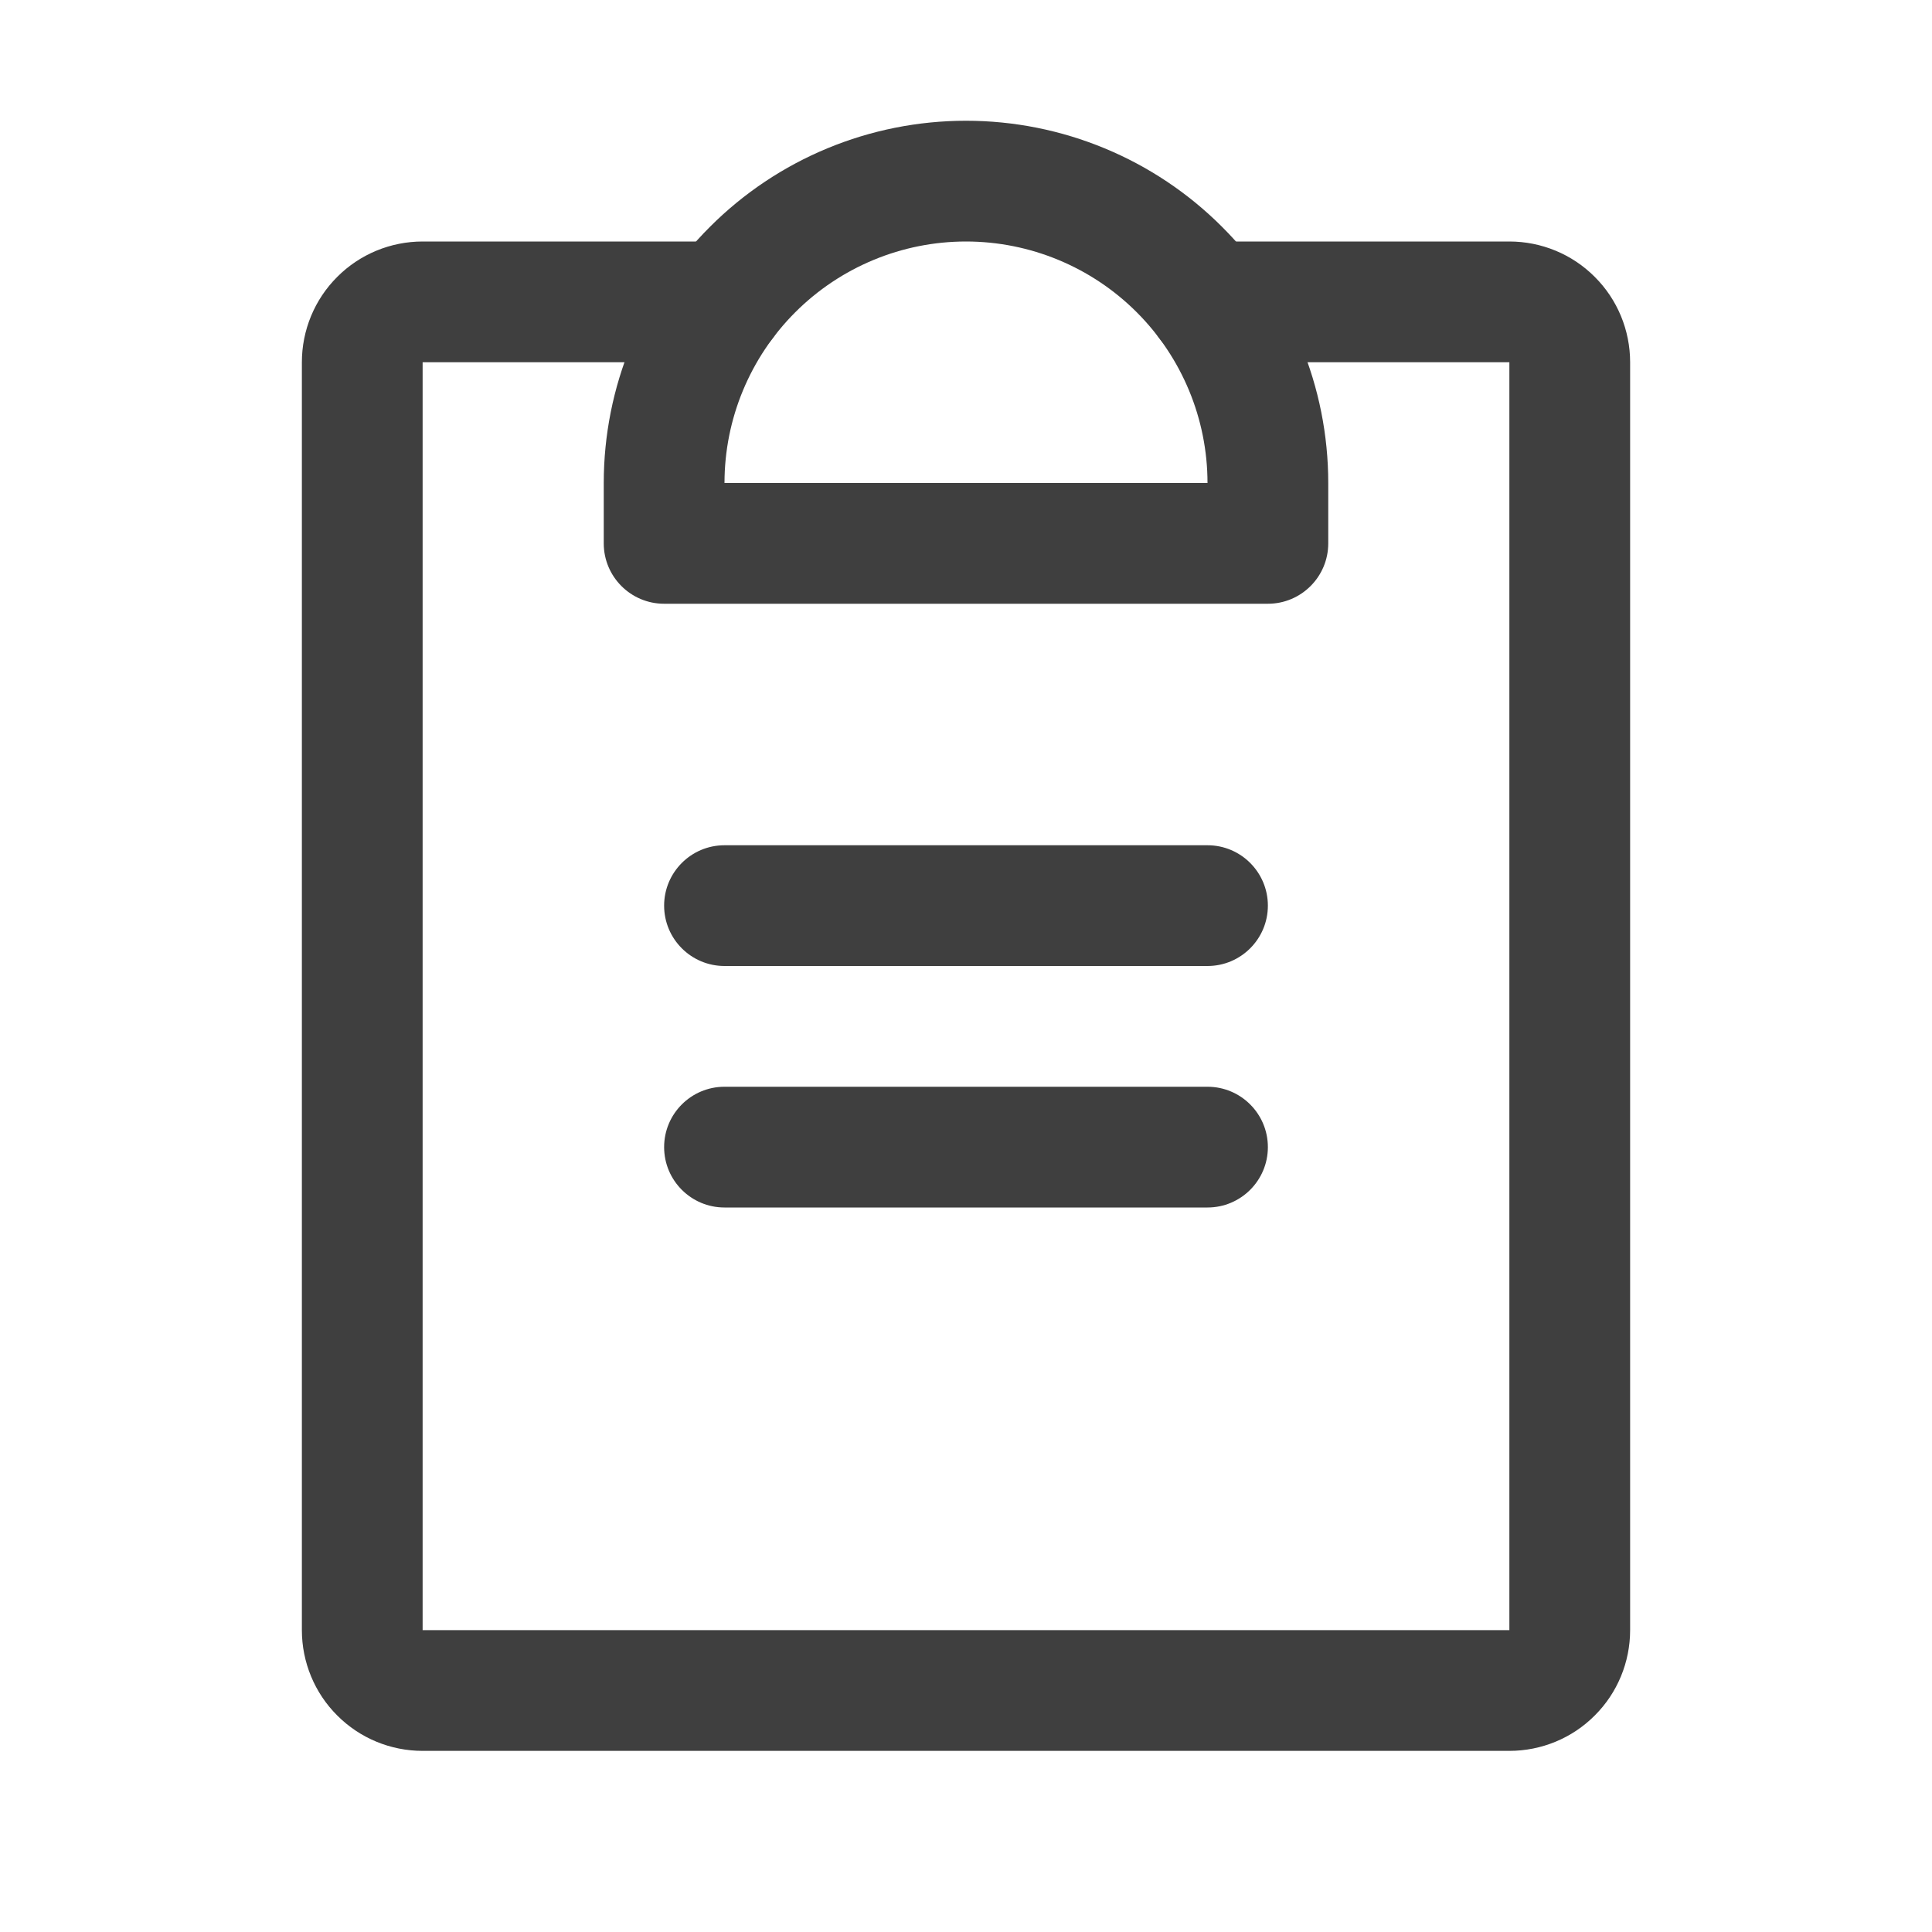 <svg width="16" height="16" viewBox="0 0 16 16" fill="none" xmlns="http://www.w3.org/2000/svg">
<path fill-rule="evenodd" clip-rule="evenodd" d="M5.5 9.5C5.5 9.224 5.724 9 6 9H10C10.276 9 10.5 9.224 10.5 9.5C10.5 9.776 10.276 10 10 10H6C5.724 10 5.5 9.776 5.5 9.5Z" fill="#3F3F3F"/>
<path fill-rule="evenodd" clip-rule="evenodd" d="M5.5 7.5C5.5 7.224 5.724 7 6 7H10C10.276 7 10.5 7.224 10.5 7.5C10.5 7.776 10.276 8 10 8H6C5.724 8 5.5 7.776 5.5 7.5Z" fill="#3F3F3F"/>
<path fill-rule="evenodd" clip-rule="evenodd" d="M2.793 2.293C2.98 2.105 3.235 2 3.5 2H6C6.276 2 6.5 2.224 6.5 2.5C6.5 2.776 6.276 3 6 3L3.5 3L3.5 13.5H12.5V3H10C9.724 3 9.5 2.776 9.5 2.5C9.5 2.224 9.724 2 10 2H12.5C12.765 2 13.02 2.105 13.207 2.293C13.395 2.48 13.5 2.735 13.5 3V13.5C13.5 13.765 13.395 14.02 13.207 14.207C13.02 14.395 12.765 14.5 12.5 14.5H3.5C3.235 14.5 2.98 14.395 2.793 14.207C2.605 14.02 2.5 13.765 2.5 13.5V3C2.5 2.735 2.605 2.48 2.793 2.293Z" fill="#3F3F3F"/>
<path fill-rule="evenodd" clip-rule="evenodd" d="M8 2C7.47 2 6.961 2.211 6.586 2.586C6.211 2.961 6 3.47 6 4H10C10 3.47 9.789 2.961 9.414 2.586C9.039 2.211 8.53 2 8 2ZM5.879 1.879C6.441 1.316 7.204 1 8 1C8.796 1 9.559 1.316 10.121 1.879C10.684 2.441 11 3.204 11 4V4.5C11 4.776 10.776 5 10.5 5H5.5C5.224 5 5 4.776 5 4.5V4C5 3.204 5.316 2.441 5.879 1.879Z" fill="#3F3F3F"/>
</svg>
